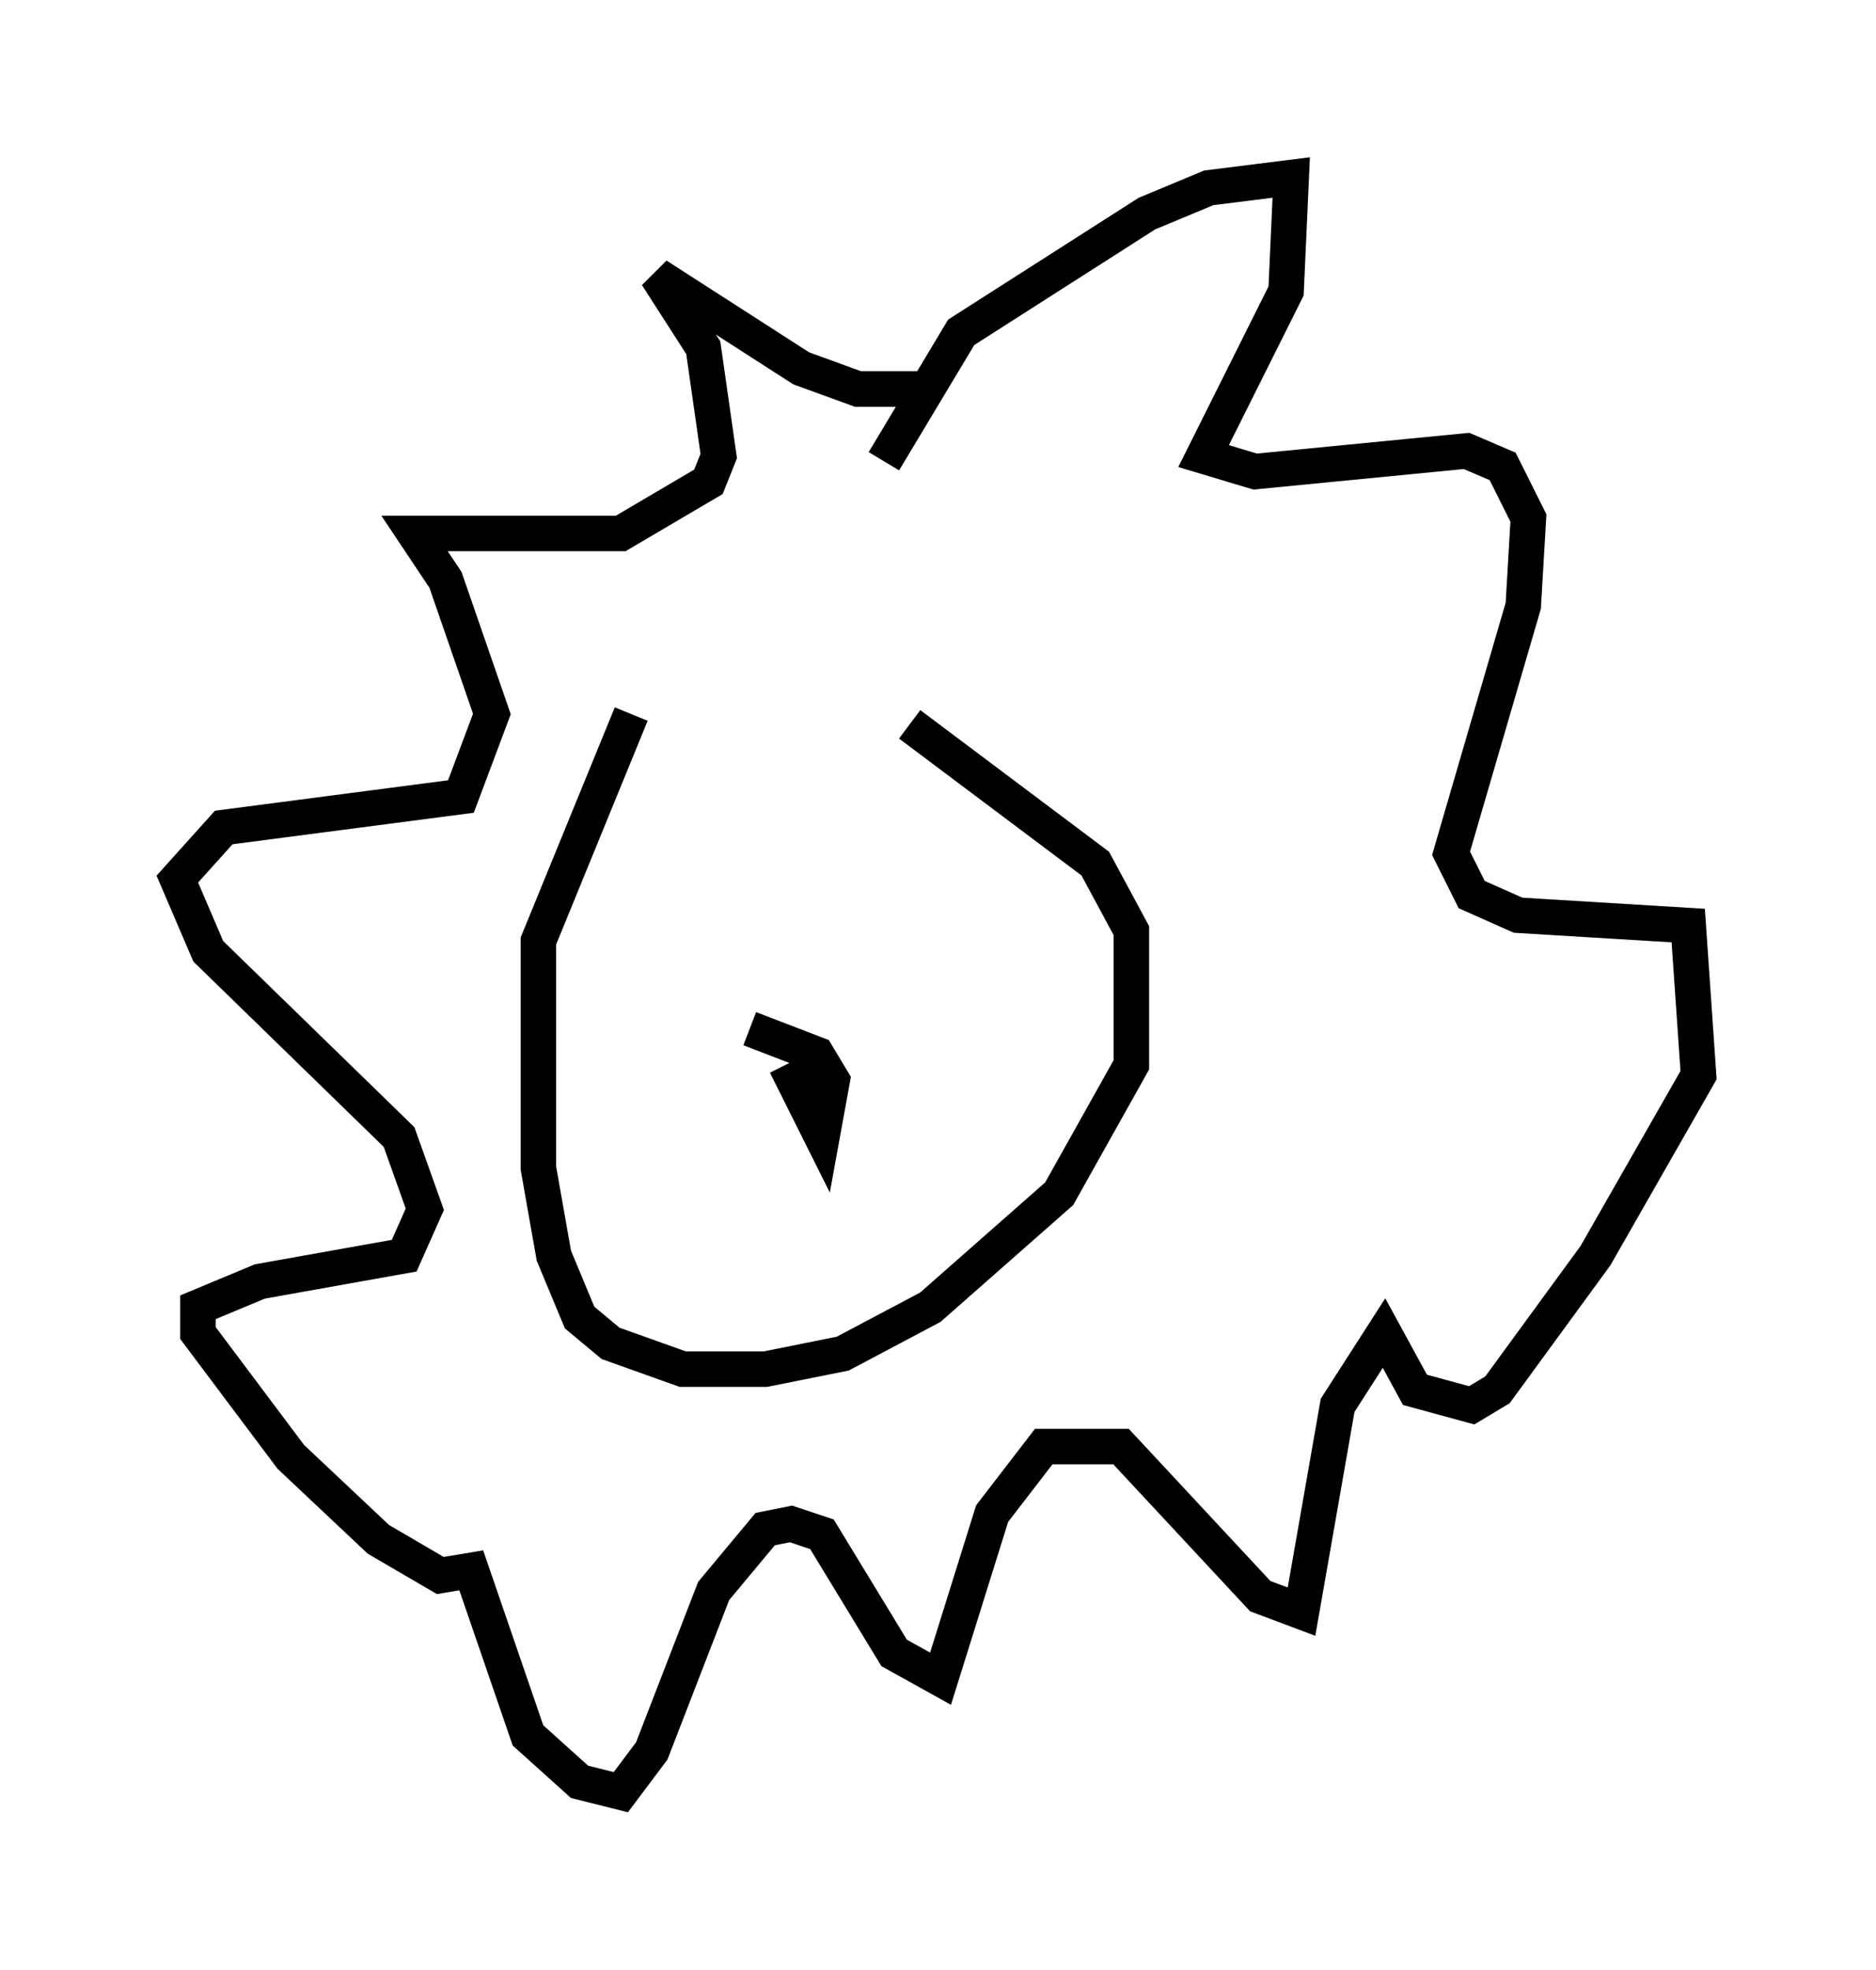 <?xml version="1.0" encoding="utf-8" ?>
<svg baseProfile="full" height="55.464" version="1.1" width="52.849" xmlns="http://www.w3.org/2000/svg" xmlns:ev="http://www.w3.org/2001/xml-events" xmlns:xlink="http://www.w3.org/1999/xlink"><defs /><rect fill="white" height="55.464" width="52.849" x="0" y="0" /><path d="M21.559, 17.201 m-3.777, 2.905 l-2.615, 6.391 0.0, 6.391 l0.436, 2.469 0.726, 1.743 l0.872, 0.726 2.034, 0.726 l2.324, 0.0 2.179, -0.436 l2.469, -1.307 3.631, -3.196 l2.034, -3.631 0.0, -3.777 l-1.017, -1.888 -5.229, -3.922 m-0.726, -7.408 l2.179, -3.631 5.229, -3.341 l1.743, -0.726 2.324, -0.291 l-0.145, 3.196 -2.324, 4.648 l1.453, 0.436 5.955, -0.581 l1.017, 0.436 0.726, 1.453 l-0.145, 2.469 -2.034, 6.972 l0.581, 1.162 1.307, 0.581 l4.793, 0.291 0.291, 4.212 l-2.905, 5.084 -2.76, 3.777 l-0.726, 0.436 -1.598, -0.436 l-0.872, -1.598 -1.307, 2.034 l-1.017, 5.81 -1.162, -0.436 l-3.922, -4.212 -2.179, 0.0 l-1.453, 1.888 -1.453, 4.648 l-1.307, -0.726 -2.034, -3.341 l-0.872, -0.291 -0.726, 0.145 l-1.453, 1.743 -1.743, 4.503 l-0.872, 1.162 -1.162, -0.291 l-1.453, -1.307 -1.598, -4.648 l-0.872, 0.145 -1.743, -1.017 l-2.469, -2.324 -2.615, -3.486 l0.0, -0.726 1.743, -0.726 l4.067, -0.726 0.581, -1.307 l-0.726, -2.034 -5.374, -5.229 l-0.872, -2.034 1.307, -1.453 l6.682, -0.872 0.872, -2.324 l-1.307, -3.777 -0.872, -1.307 l5.81, 0.0 2.469, -1.453 l0.291, -0.726 -0.436, -3.05 l-1.307, -2.034 4.067, 2.615 l1.598, 0.581 2.179, 0.0 m-7.117, 14.235 l0.0, 0.0 m6.101, 0.581 l0.0, 0.0 m-4.212, 3.196 l1.888, 0.726 0.436, 0.726 l-0.291, 1.598 -1.017, -2.034 " fill="none" stroke="black" stroke-width="1" /></svg>